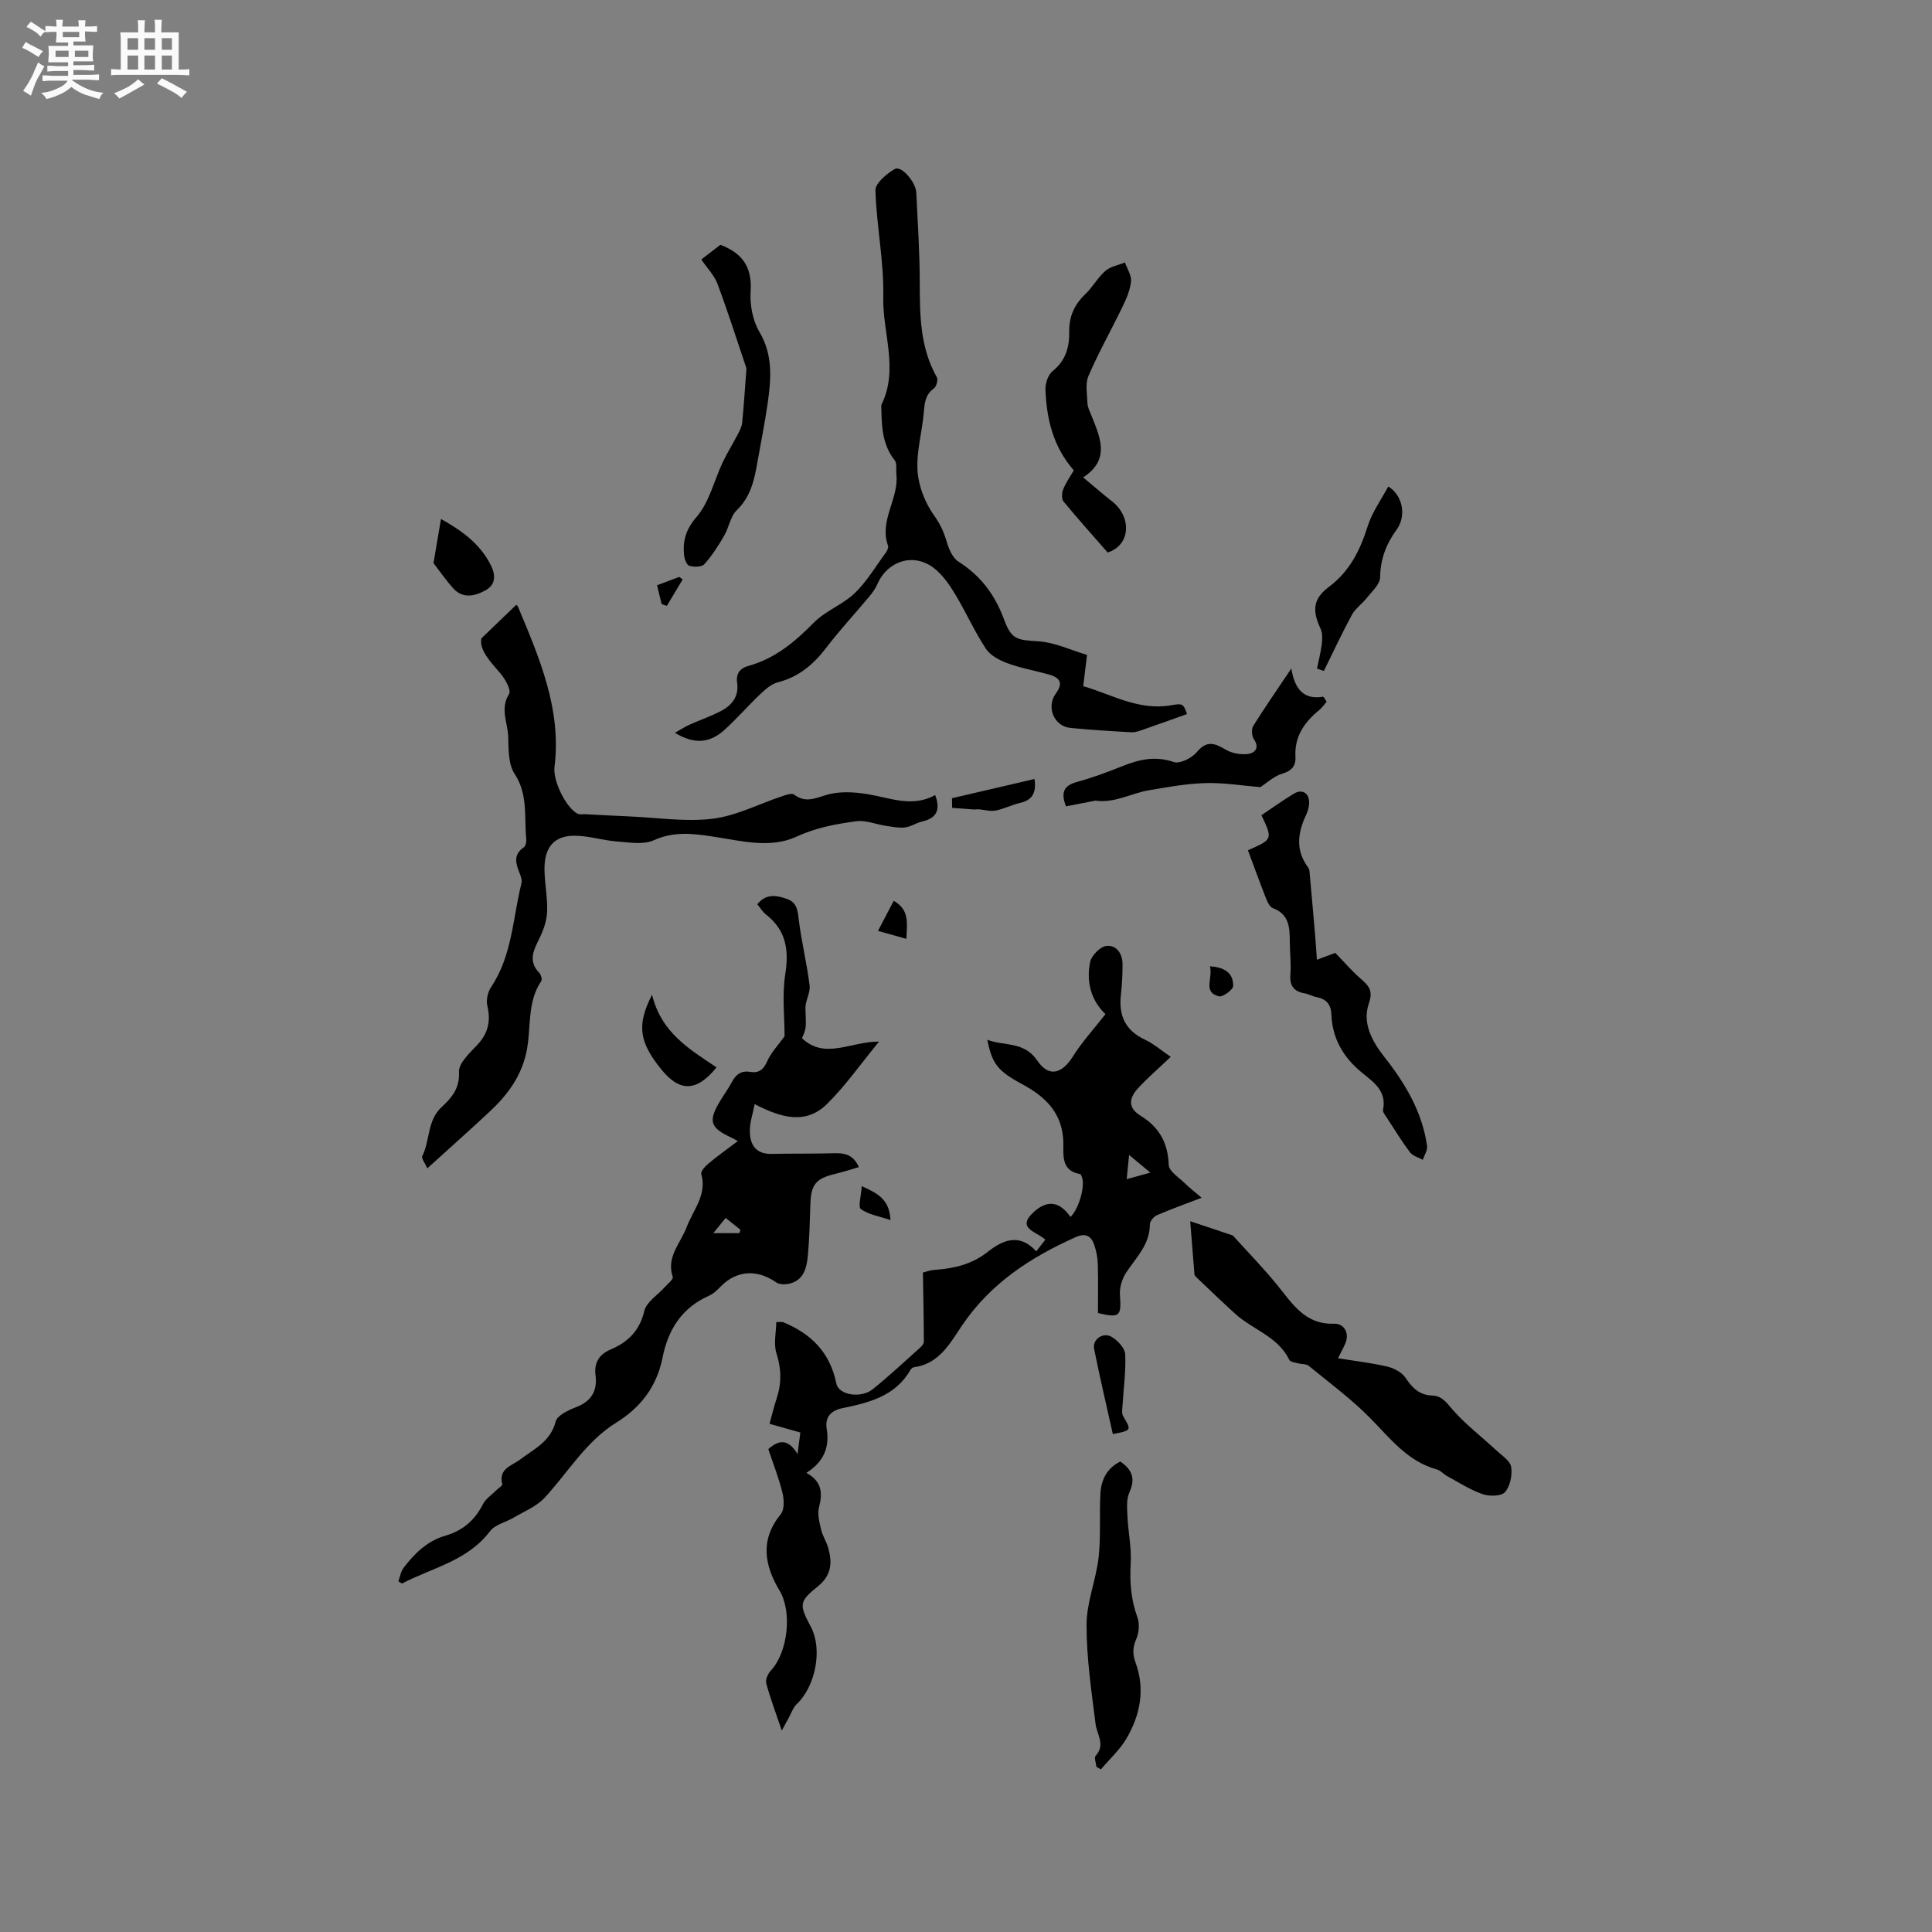 <svg enable-background="new 0 0 400 400" viewBox="0 0 400 400" xmlns="http://www.w3.org/2000/svg"><rect x="0" y="0" width="400" height="400" fill="#808080" stroke="none"/><path d="m6.8 9.5c.6.3 1.3.7 2.1 1.1-.4.4-.7.8-.9 1.2-.7-.4-1.3-.8-1.8-1.1s-1.1-.6-1.6-.8c.2-.4.5-.8.7-1.2.4.2.8.5 1.5.8zm.9 6.9c-.3.6-.5 1.1-.7 1.7s-.4 1.1-.6 1.7c-.6-.4-1.1-.7-1.6-1 .7-1 1.2-1.8 1.5-2.4.3-.5.6-1.1.8-1.7.3-.6.5-1.2.8-1.8.3.3.8.6 1.3.8-.7 1.3-1.2 2.2-1.5 2.7zm.1-11c.4.3 1 .7 1.7 1.1-.5.2-.8.6-1.1 1.1-.5-.6-1-1-1.4-1.2s-.9-.6-1.5-.8c.2-.4.5-.7.9-1.1.5.3.9.6 1.4.9zm10.5 13.1c1 .4 2 .6 3.1.7-.4.4-.7.8-.8 1.3-.9-.2-1.9-.6-3-.9-1-.4-2-.9-2.8-1.6-.5.4-1.1.9-1.9 1.3s-1.9.9-3.3 1.2c-.1-.3-.5-.8-1.1-1.3 1 0 2.1-.3 3.2-.8 1.2-.5 1.9-1 2.3-1.7h-3.2c-.4 0-1 0-2 .1v-1.2c1 0 1.7.1 2 .1h3.3v-1h-2.3c-.2 0-.9 0-2 .1v-1.2c1.2 0 1.9.1 2 .1h2.3v-.8h-4.1c0-.7.1-1.2.1-1.6 0-.5 0-1.1-.1-1.8h4.1v-.7h-2.5c0-.6.1-1.1.1-1.6v-.6h-.5c-.4 0-1 0-1.8.1v-1.3c1.2 0 1.9.1 2.1.1h.2c0-.3 0-.8-.1-1.4h1.4c0 .6-.1 1-.1 1.4h3.4c0-.4 0-.8-.1-1.3h1.5c0 .4-.1.9-.1 1.3.7 0 1.5 0 2.5-.1v1.2c-1 0-1.8-.1-2.5-.1v.6c0 .3 0 .8.1 1.5h-2.5v.8h4.1c0 .7-.1 1.3-.1 1.8s0 1 .1 1.5h-4.1v.8h1.4c.8 0 1.8 0 2.9-.1v1.2c-1 0-1.9-.1-2.8-.1h-1.5v1h3.2c.3 0 1 0 2.1-.1v1.2c-1.1 0-1.8-.1-2.1-.1h-3.4l-.1.1c1.4 1 2.4 1.5 3.4 1.9zm-4.1-6.7v-1.3h-2.7v1.3zm2.2-4.1v-1.1h-3.4v1.1zm1.9 4.1v-1.3h-2.8v1.3z" fill="#fafafb"/><path d="m37 6.7v2.3 5.4c1 0 1.8 0 2.2-.1v1.3c-.6 0-1.5-.1-2.5-.1h-11.9c-.7 0-1.3 0-1.8.1v-1.3c.5 0 1.1.1 2 .1v-5.2c0-1 0-1.8-.1-2.5h3.7c0-1.3 0-2.1-.1-2.5h1.5c0 .4-.1 1.3-.1 2.5h2.2c0-1.2 0-2.1-.1-2.6h1.5c0 .4-.1 1.3-.1 2.6zm-12.3 13.7c-.3-.4-.7-.8-1.1-1.1 1.1-.4 2.1-.9 2.9-1.3.8-.5 1.5-1 2.1-1.6.4.4.9.8 1.3 1.1-2.5 1.4-4.2 2.4-5.2 2.9zm3.9-10.1v-2.4h-2.2v2.4zm0 4.1v-2.9h-2.2v2.9zm3.5-4.1v-2.4h-2.2v2.4zm0 4.1v-2.9h-2.2v2.9zm.4 2.9 1-1.1c.6.3 1.4.7 2.5 1.3s2 1.1 2.7 1.5c-.4.4-.8.8-1.1 1.3-.8-.8-2.5-1.7-5.1-3zm3.1-7v-2.4h-2.1v2.4zm0 4.1v-2.9h-2.1v2.9z" fill="#fafafb"/><g fill="#000001"><path d="m228.88 209.97c-3.01-2.86-4.01-6.7-3.18-10.79.27-1.34 2.07-3.17 3.35-3.33 2.08-.25 3.36 1.57 3.36 3.77 0 2.12-.1 4.24-.34 6.35-.48 4.25.87 7.35 4.92 9.25 1.89.89 3.52 2.32 5.4 3.59-2.64 2.51-4.81 4.37-6.73 6.45-1.82 1.97-2.32 4.04.51 5.76 3.79 2.31 5.66 5.59 5.8 10.17.04 1.26 2.01 2.52 3.2 3.67 1.18 1.14 2.49 2.15 3.62 3.12-3.51 1.35-6.43 2.39-9.27 3.62-.66.29-1.45 1.24-1.45 1.89-.01 4.21-2.87 6.88-4.94 10.03-.84 1.28-1.37 3.08-1.26 4.59.32 4.42 0 4.82-4.55 3.74 0-3.34.07-6.72-.03-10.09-.04-1.35-.3-2.75-.74-4.03-.66-1.9-1.82-2.51-3.92-1.56-9.32 4.18-17.58 9.56-23.45 18.26-2.47 3.66-4.74 7.95-9.95 8.64-.27.04-.59.31-.74.56-3.13 5.47-8.63 6.79-14.14 7.93-2.53.52-3.55 2.04-3.19 4.26.63 3.92-.64 6.84-4.21 9.12 3.2 1.74 3.4 4.15 2.62 7.13-.37 1.41.08 3.1.43 4.61.31 1.32 1.12 2.52 1.49 3.84.84 3.02.67 5.64-2.15 7.91-3.97 3.2-3.89 3.8-1.45 8.41 2.45 4.63.97 12.31-2.97 16.01-.71.67-1.04 1.75-1.54 2.65-.56 1.02-1.11 2.04-1.52 2.79-1.14-3.36-2.32-6.5-3.21-9.73-.21-.76.32-2.02.92-2.66 3.55-3.77 4.48-12.13 1.85-16.54-3.16-5.29-4.12-10.53.23-15.87.79-.97.69-3.06.34-4.47-.75-3.06-1.93-6.01-2.92-9 2.08-1.83 4.05-2.31 6.06 1.04.26-2.07.4-3.18.57-4.47-2.14-.61-4.14-1.18-6.38-1.81.52-1.86.93-3.58 1.48-5.26 1.03-3.12.99-6.1-.04-9.31-.63-1.97-.07-4.32-.04-6.49 1.07 0 1.25-.05 1.39.01 5.8 2.39 9.7 6.2 11.05 12.71.52 2.5 5.17 3.07 7.49 1.21 3.39-2.71 6.56-5.7 9.8-8.59.37-.33.82-.85.82-1.28-.01-4.55-.1-9.11-.19-14.31.25-.06 1.39-.49 2.56-.57 3.97-.29 7.6-1.14 10.89-3.74 2.98-2.34 6.48-3.99 10.01-.08.72-.93 1.27-1.63 1.88-2.41-1.73-1.71-6.34-2.32-2.17-5.93 2.96-2.56 5.38-1.65 7.39 1.22 1.85-1.85 3.1-6.67 2.32-8.36-.09-.19-.18-.5-.31-.52-4.13-.68-3.41-4.17-3.5-6.72-.22-6.02-3.76-9.33-8.57-11.92-5.03-2.72-6.18-4.2-7.16-9.16 3.65 1.36 7.6.27 10.36 4.33 2.39 3.51 5.08 2.7 7.33-.85 1.95-3.09 4.45-5.83 6.77-8.79zm4.39 34.16c1.67-.46 2.83-.78 4.9-1.35-1.72-1.43-2.82-2.35-4.4-3.66-.2 2.1-.33 3.32-.5 5.01z"/><path d="m152.75 236.26c-.67-.37-.93-.55-1.22-.68-4.56-2.08-4.98-3.45-2.36-7.76.77-1.27 1.66-2.47 2.35-3.78.83-1.58 1.93-2.43 3.78-2.12 1.84.31 2.78-.47 3.56-2.23.8-1.81 2.27-3.32 3.58-5.14 0-3.98-.54-8.51.14-12.85.8-5.04.17-9.11-3.98-12.35-.72-.57-1.22-1.42-1.81-2.13 1.83-2.28 3.99-1.86 6.16-1.1 2.21.78 2.21 2.65 2.47 4.64.57 4.44 1.65 8.82 2.2 13.26.19 1.53-.91 3.18-.86 4.76.12 4.01.24 4-.72 6.17 4.77 4.5 9.98.69 15.96.7-3.83 4.66-6.95 9.14-10.78 12.92-4.39 4.33-9.5 2.87-14.97.03-.38 1.96-1 3.73-1 5.5-.01 2.83 1.16 4.87 4.5 4.8 4.17-.09 8.34-.01 12.51-.13 2.22-.06 4.27-.02 5.56 2.87-1.69.49-3.32 1.02-4.98 1.42-3.89.94-4.91 2.17-5.05 6.08-.13 3.6-.2 7.21-.53 10.8-.25 2.69-.92 5.36-4.23 5.91-.76.13-1.77.04-2.36-.37-3.95-2.74-8.17-2.46-11.4.82-.74.75-1.54 1.55-2.47 1.96-5.63 2.49-8.47 7.01-9.63 12.83-1.18 5.93-4.47 10.28-9.6 13.46-6.27 3.89-9.96 10.31-14.84 15.57-1.68 1.81-4.25 2.82-6.45 4.12-1.6.95-3.79 1.41-4.81 2.76-4.68 6.2-11.99 7.57-18.26 10.86-.25-.16-.5-.32-.74-.48.35-.93.51-2.02 1.09-2.78 2.27-2.98 4.89-5.56 8.64-6.65 3.54-1.02 6.08-3.15 7.76-6.48.58-1.15 1.83-1.96 2.78-2.92.43-.43 1.33-.97 1.25-1.25-.85-3.25 1.98-3.82 3.69-5.12 2.89-2.2 6.3-3.7 7.36-7.86.33-1.29 2.62-2.36 4.23-2.98 3.15-1.22 4.44-3.35 4.03-6.57-.33-2.68.73-4.35 3.2-5.41 3.54-1.52 5.94-3.87 6.9-7.95.44-1.86 2.77-3.28 4.22-4.91.61-.69 1.82-1.64 1.67-2.11-1.4-4.15 1.62-6.99 2.87-10.32 1.34-3.57 4.26-6.66 3.03-11.01-.15-.54.8-1.59 1.47-2.14 1.85-1.56 3.83-2.96 6.09-4.66zm-5.06 19.05h5.39c.08-.23.15-.46.23-.69-.99-.8-1.99-1.59-3.07-2.46-.73.91-1.26 1.56-2.55 3.15z"/><path d="m99.66 132.17c2.94-2.83 5.04-4.85 7.21-6.93-.09-.07.24.08.35.32 4.45 10.65 9.08 21.27 7.58 33.27-.35 2.81 2.4 8.46 4.8 9.65.41.2.99.06 1.5.09 3.12.16 6.24.34 9.36.47 5.7.24 11.49 1.16 17.08.47 4.89-.6 9.55-3.05 14.32-4.64.82-.27 2.05-.73 2.54-.36 2.32 1.74 4.23.83 6.67.08 2.65-.81 5.8-.63 8.61-.16 4.66.77 9.2 2.8 13.94.18 1.13 3.03.35 4.76-2.66 5.46-1.23.29-2.36 1.09-3.59 1.24-1.3.15-2.67-.14-4-.34-2.04-.3-4.14-1.21-6.08-.94-4.21.57-8.31 1.31-12.38 3.19-5.4 2.5-11.42.88-17.19 0-4.13-.63-8.17-1.16-12.35.74-2.17.98-5.12.45-7.69.25-2.93-.22-5.84-1.19-8.75-1.18-4.27 0-6.26 2.43-6.2 7.05.04 2.85.64 5.71.55 8.55-.05 1.8-.66 3.69-1.45 5.33-1.22 2.55-2.67 4.89-.16 7.49.35.37.61 1.34.39 1.67-3.06 4.53-2 9.91-3.1 14.83-1.12 5.04-3.96 8.82-7.56 12.18-4.16 3.88-8.41 7.67-12.93 11.76-.48-1.11-1.27-2.08-1.04-2.54 1.63-3.26.98-7.35 4.01-10.15 2.01-1.86 3.77-3.82 3.59-7.27-.09-1.82 2.25-3.95 3.82-5.63 2.26-2.41 2.78-4.96 2.04-8.12-.27-1.16.11-2.8.79-3.82 4.37-6.52 4.48-14.25 6.28-21.48.16-.64-.12-1.46-.39-2.13-.8-1.97-1.34-3.79.86-5.31.39-.27.59-1.15.53-1.71-.47-4.54.42-9.2-2.42-13.52-1.32-2.01-1.25-5.09-1.32-7.69-.09-2.9-1.74-5.78.18-8.85.48-.77-.8-3.09-1.79-4.24-2.18-2.52-4.41-4.89-3.95-7.26z"/><path d="m225.06 135.59c-.28 2.3-.51 4.18-.79 6.47 5.97 1.74 11.5 5.14 18.21 3.95 2.5-.44 2.53-.22 3.28 1.83-3.02 1.07-6.01 2.16-9.02 3.2-.78.27-1.63.61-2.43.57-4.23-.23-8.46-.49-12.68-.9-3.42-.33-5.07-4.34-3.03-7.13 1.47-2.01 1.06-3.23-1.43-3.93-2.85-.8-5.81-1.31-8.57-2.33-1.67-.61-3.58-1.62-4.5-3.03-2.37-3.61-4.14-7.61-6.37-11.31-1.18-1.95-2.57-3.96-4.34-5.34-4.21-3.28-9.64-1.56-11.77 3.36-.41.95-1.07 1.82-1.74 2.62-2.92 3.5-6.04 6.85-8.8 10.47-2.66 3.49-5.73 6.08-10.08 7.19-1.32.34-2.54 1.44-3.58 2.42-2.54 2.41-4.83 5.07-7.42 7.41-3.13 2.83-6.33 3-10.26.61 1.16-.65 2.05-1.25 3.02-1.68 2.21-1 4.54-1.77 6.67-2.92 2.18-1.17 3.57-3.04 3.19-5.72-.28-1.92.55-3.04 2.33-3.53 5.5-1.51 9.6-4.96 13.53-8.95 2.4-2.44 5.98-3.72 8.47-6.1 2.51-2.41 4.34-5.54 6.43-8.38.3-.4.61-1.08.47-1.48-1.87-5.21 2.28-9.7 1.74-14.73-.11-.99.16-2.28-.36-2.94-2.58-3.25-2.69-7.03-2.76-10.86 0-.21-.06-.46.02-.63 3.63-7.35.21-14.87.38-22.3.17-7.34-1.4-14.71-1.62-22.08-.04-1.48 2.32-3.46 4.01-4.43 1.35-.77 4.34 2.67 4.45 4.92.29 6.03.69 12.06.71 18.09.02 6.93-.03 13.79 3.54 20.1.3.52-.09 1.95-.61 2.32-1.8 1.3-1.92 3.03-2.09 4.99-.34 4.06-1.57 8.13-1.29 12.13.22 3.18 1.58 6.62 3.45 9.22 1.29 1.8 2.02 3.47 2.61 5.48.44 1.48 1.22 3.29 2.41 4.04 4.59 2.91 7.55 6.85 9.42 11.93 1.58 4.3 2.76 4.29 7.23 4.57 3.34.24 6.61 1.82 9.97 2.81z"/><path d="m246.42 252.84c3.03 1.01 5.82 1.94 8.6 2.88.1.03.22.07.28.14 3.01 3.32 6.14 6.54 8.98 10 3.2 3.9 5.81 8.4 11.88 8.2 2.17-.07 3.25 1.97 2.4 4.02-.39.94-.9 1.83-1.54 3.13 3.71.6 7.05.98 10.29 1.75 1.37.33 2.96 1.2 3.71 2.33 1.39 2.09 2.9 3.56 5.5 3.64 2.13.07 3.05 1.6 4.35 3.07 2.7 3.03 5.98 5.54 8.97 8.32 1.13 1.05 2.83 2.13 3.03 3.39.26 1.69-.2 4-1.28 5.22-.77.87-3.25.9-4.65.41-2.56-.89-4.9-2.41-7.31-3.72-.74-.4-1.35-1.17-2.12-1.38-6.08-1.66-9.65-6.4-13.8-10.61-3.9-3.97-8.45-7.32-12.77-10.86-.49-.4-1.39-.3-2.08-.49-.67-.19-1.69-.27-1.91-.72-2.35-4.84-7.56-6.25-11.19-9.53-2.76-2.5-5.44-5.09-8.14-7.66-.15-.14-.3-.34-.32-.52-.29-3.57-.57-7.14-.88-11.01z"/><path d="m258.37 176.04c5.15-2.27 5.15-2.27 2.8-7.26 2.2-1.47 4.4-3.07 6.73-4.47 1.71-1.03 3.18-.1 3.14 1.91-.01.82-.24 1.7-.6 2.45-1.79 3.76-2.27 7.43.44 10.99.12.16.2.39.22.59.41 4.49.81 8.99 1.19 13.48.13 1.51.22 3.03.36 4.97 1.89-.7 3.21-1.19 3.81-1.41 1.93 1.99 3.46 3.77 5.2 5.29 1.65 1.45 2.71 2.41 1.75 5.17-1.43 4.08.7 7.9 3.23 11.11 4.33 5.49 7.8 11.35 8.82 18.37.13.9-.57 1.93-.89 2.9-.9-.51-2.08-.8-2.65-1.56-1.72-2.28-3.21-4.73-4.77-7.13-.34-.52-.9-1.18-.81-1.67.8-3.91-1.96-5.72-4.41-7.73-3.8-3.1-6.09-7.04-6.28-11.98-.09-2.21-1.11-3.23-3.13-3.63-.82-.16-1.59-.63-2.41-.77-2.28-.39-3.13-1.6-2.95-3.94.18-2.21-.11-4.45-.12-6.67-.01-2.95-.08-5.76-3.53-7.04-.63-.24-1.09-1.25-1.39-2-1.27-3.23-2.46-6.51-3.75-9.97z"/><path d="m231.94 302.59c2.6 1.76 3.12 3.68 1.88 6.42-.64 1.42-.47 3.28-.39 4.93.15 3.26.86 6.53.67 9.75-.23 3.88.06 7.52 1.4 11.2.47 1.3.32 3.13-.24 4.43-.77 1.78-.81 3.12-.12 5.01 1.97 5.44.93 10.79-1.94 15.65-1.38 2.34-3.49 4.24-5.27 6.35-.31-.18-.62-.35-.93-.53-.07-.78-.52-1.89-.16-2.28 2.09-2.31.25-4.39-.02-6.63-.85-6.82-1.88-13.67-1.86-20.51.01-4.66 1.97-9.28 2.5-13.98.49-4.4.11-8.88.38-13.31.17-2.71 1.32-5.1 4.1-6.5z"/><path d="m222.32 97.38c-4.34-4.96-5.63-10.7-5.87-16.7-.05-1.29.54-3.09 1.49-3.85 2.69-2.16 3.49-4.97 3.43-8.09-.06-3.2 1.06-5.68 3.35-7.86 1.52-1.45 2.56-3.43 4.13-4.79 1.06-.92 2.69-1.19 4.06-1.75.46 1.32 1.39 2.68 1.26 3.94-.19 1.82-1 3.63-1.81 5.32-2.3 4.76-4.91 9.37-7 14.22-.7 1.62-.28 3.77-.21 5.68.03.81.45 1.62.77 2.41 1.83 4.59 4.06 9.2-1.67 12.93 2.3 1.91 4.11 3.49 6 4.97 4.04 3.15 3.92 9.04-.92 10.58-3.16-3.62-6.22-7.02-9.13-10.55-.43-.52-.38-1.75-.1-2.47.54-1.39 1.42-2.61 2.22-3.99z"/><path d="m145.2 53.72c1.37-1.05 2.7-2.07 3.95-3.04 4.54 1.73 6.59 4.61 6.26 9.57-.18 2.79.4 6.07 1.8 8.43 2.86 4.83 2.45 9.75 1.73 14.8-.58 4.08-1.41 8.13-2.12 12.19-.64 3.65-1.37 7.14-4.27 9.95-1.34 1.3-1.63 3.61-2.64 5.33-1.2 2.06-2.51 4.11-4.09 5.87-.54.6-2.16.61-3.11.32-.56-.17-1.02-1.45-1.09-2.26-.27-2.97.38-5.29 2.62-7.88 2.62-3.04 3.59-7.48 5.38-11.26.96-2.03 2.16-3.94 3.19-5.93.38-.72.77-1.51.85-2.3.34-3.48.57-6.97.83-10.45.02-.32.09-.66 0-.95-1.95-5.79-3.8-11.61-5.94-17.33-.63-1.72-2.05-3.15-3.35-5.06z"/><path d="m226.78 165.76c-2.05.4-4.09.8-6.09 1.19-1.16-3.06-.29-4.35 2.3-5.06 3.16-.87 6.25-2.01 9.29-3.23 3.51-1.41 6.87-2.22 10.73-.89 1.25.43 3.75-.82 4.77-2.05 2.07-2.48 3.7-1.87 5.98-.52 1.29.77 3.13 1.09 4.64.9 1.3-.16 2.48-1.19 1.22-3.02-.46-.67-.57-2.11-.15-2.78 2.34-3.77 4.88-7.4 7.89-11.9.7 4.35 2.6 6.51 6.54 5.85.18-.03.47.61.77 1.03-.53.61-.94 1.25-1.5 1.7-3.09 2.51-5.2 5.48-4.96 9.72.11 1.91-.82 2.92-2.8 3.51-1.67.5-3.09 1.87-4.48 2.76-3.7-.3-7.53-.95-11.34-.84-3.96.11-7.92.84-11.85 1.51-3.59.62-6.96 2.69-10.96 2.12z"/><path d="m287.42 100.72c3.03 1.84 3.79 6.1 1.76 8.9-2.2 3.03-3.39 6.14-3.45 9.95-.02 1.41-1.67 2.85-2.7 4.17-.97 1.24-2.39 2.2-3.13 3.55-2.07 3.8-3.89 7.74-5.81 11.63-.47-.17-.95-.34-1.42-.5.34-1.69.79-3.37.99-5.08.12-1.04.17-2.25-.25-3.16-1.74-3.76-1.61-6.18 1.72-8.67 4.32-3.24 6.45-7.54 8.02-12.52.91-2.91 2.8-5.51 4.27-8.27z"/><path d="m89.75 116.58c.58-3.43 1.03-6.04 1.55-9.13 4.29 2.39 8.13 5.14 10.35 9.63.95 1.91 1.08 3.98-1.23 5.2-2.29 1.21-4.67 1.68-6.64-.53-1.6-1.81-2.98-3.82-4.03-5.17z"/><path d="m135 205.95c1.94 7.95 7.85 11.33 13.35 15.04-4.1 5.08-7.63 5.13-11.43.42-4.57-5.64-5.16-9.14-1.92-15.46z"/><path d="m230.4 296.91c-1.3-5.86-2.69-11.71-3.87-17.6-.41-2.04 1.88-3.62 3.72-2.47 1.21.76 2.65 2.3 2.71 3.55.17 3.5-.34 7.02-.55 10.54-.04.76-.22 1.69.12 2.27 1.75 2.96 1.8 2.93-2.13 3.71z"/><path d="m197.1 165.26c5.65-1.32 11.3-2.64 17.09-3.98.39 2.8-.39 4.35-2.95 4.94-1.74.4-3.38 1.26-5.12 1.6-1.1.21-2.31-.17-3.47-.26-.34-.03-.69.05-1.03.03-1.5-.1-3-.22-4.49-.33-.02-.67-.03-1.34-.03-2z"/><path d="m187.66 194.38c-2.03-.57-3.73-1.05-5.88-1.65 1.09-2.09 2.09-3.99 3.25-6.22 3.35 1.86 2.74 4.73 2.63 7.87z"/><path d="m178.41 245.58c3.46 1.54 5.74 2.82 5.96 7.02-2.41-.81-4.57-1.13-6.13-2.27-.62-.46.05-2.71.17-4.75z"/><path d="m250.5 200.07c3.03.16 4.87 1.4 4.81 4.07-.02.78-2.16 2.34-2.96 2.14-3.41-.88-1.17-3.76-1.85-6.21z"/><path d="m136.03 121.17c1.69-.64 3.14-1.18 4.6-1.73.24.17.47.35.71.52-1.09 1.83-2.19 3.65-3.28 5.48-.36-.12-.71-.24-1.07-.36-.32-1.24-.62-2.48-.96-3.91z"/></g></svg>